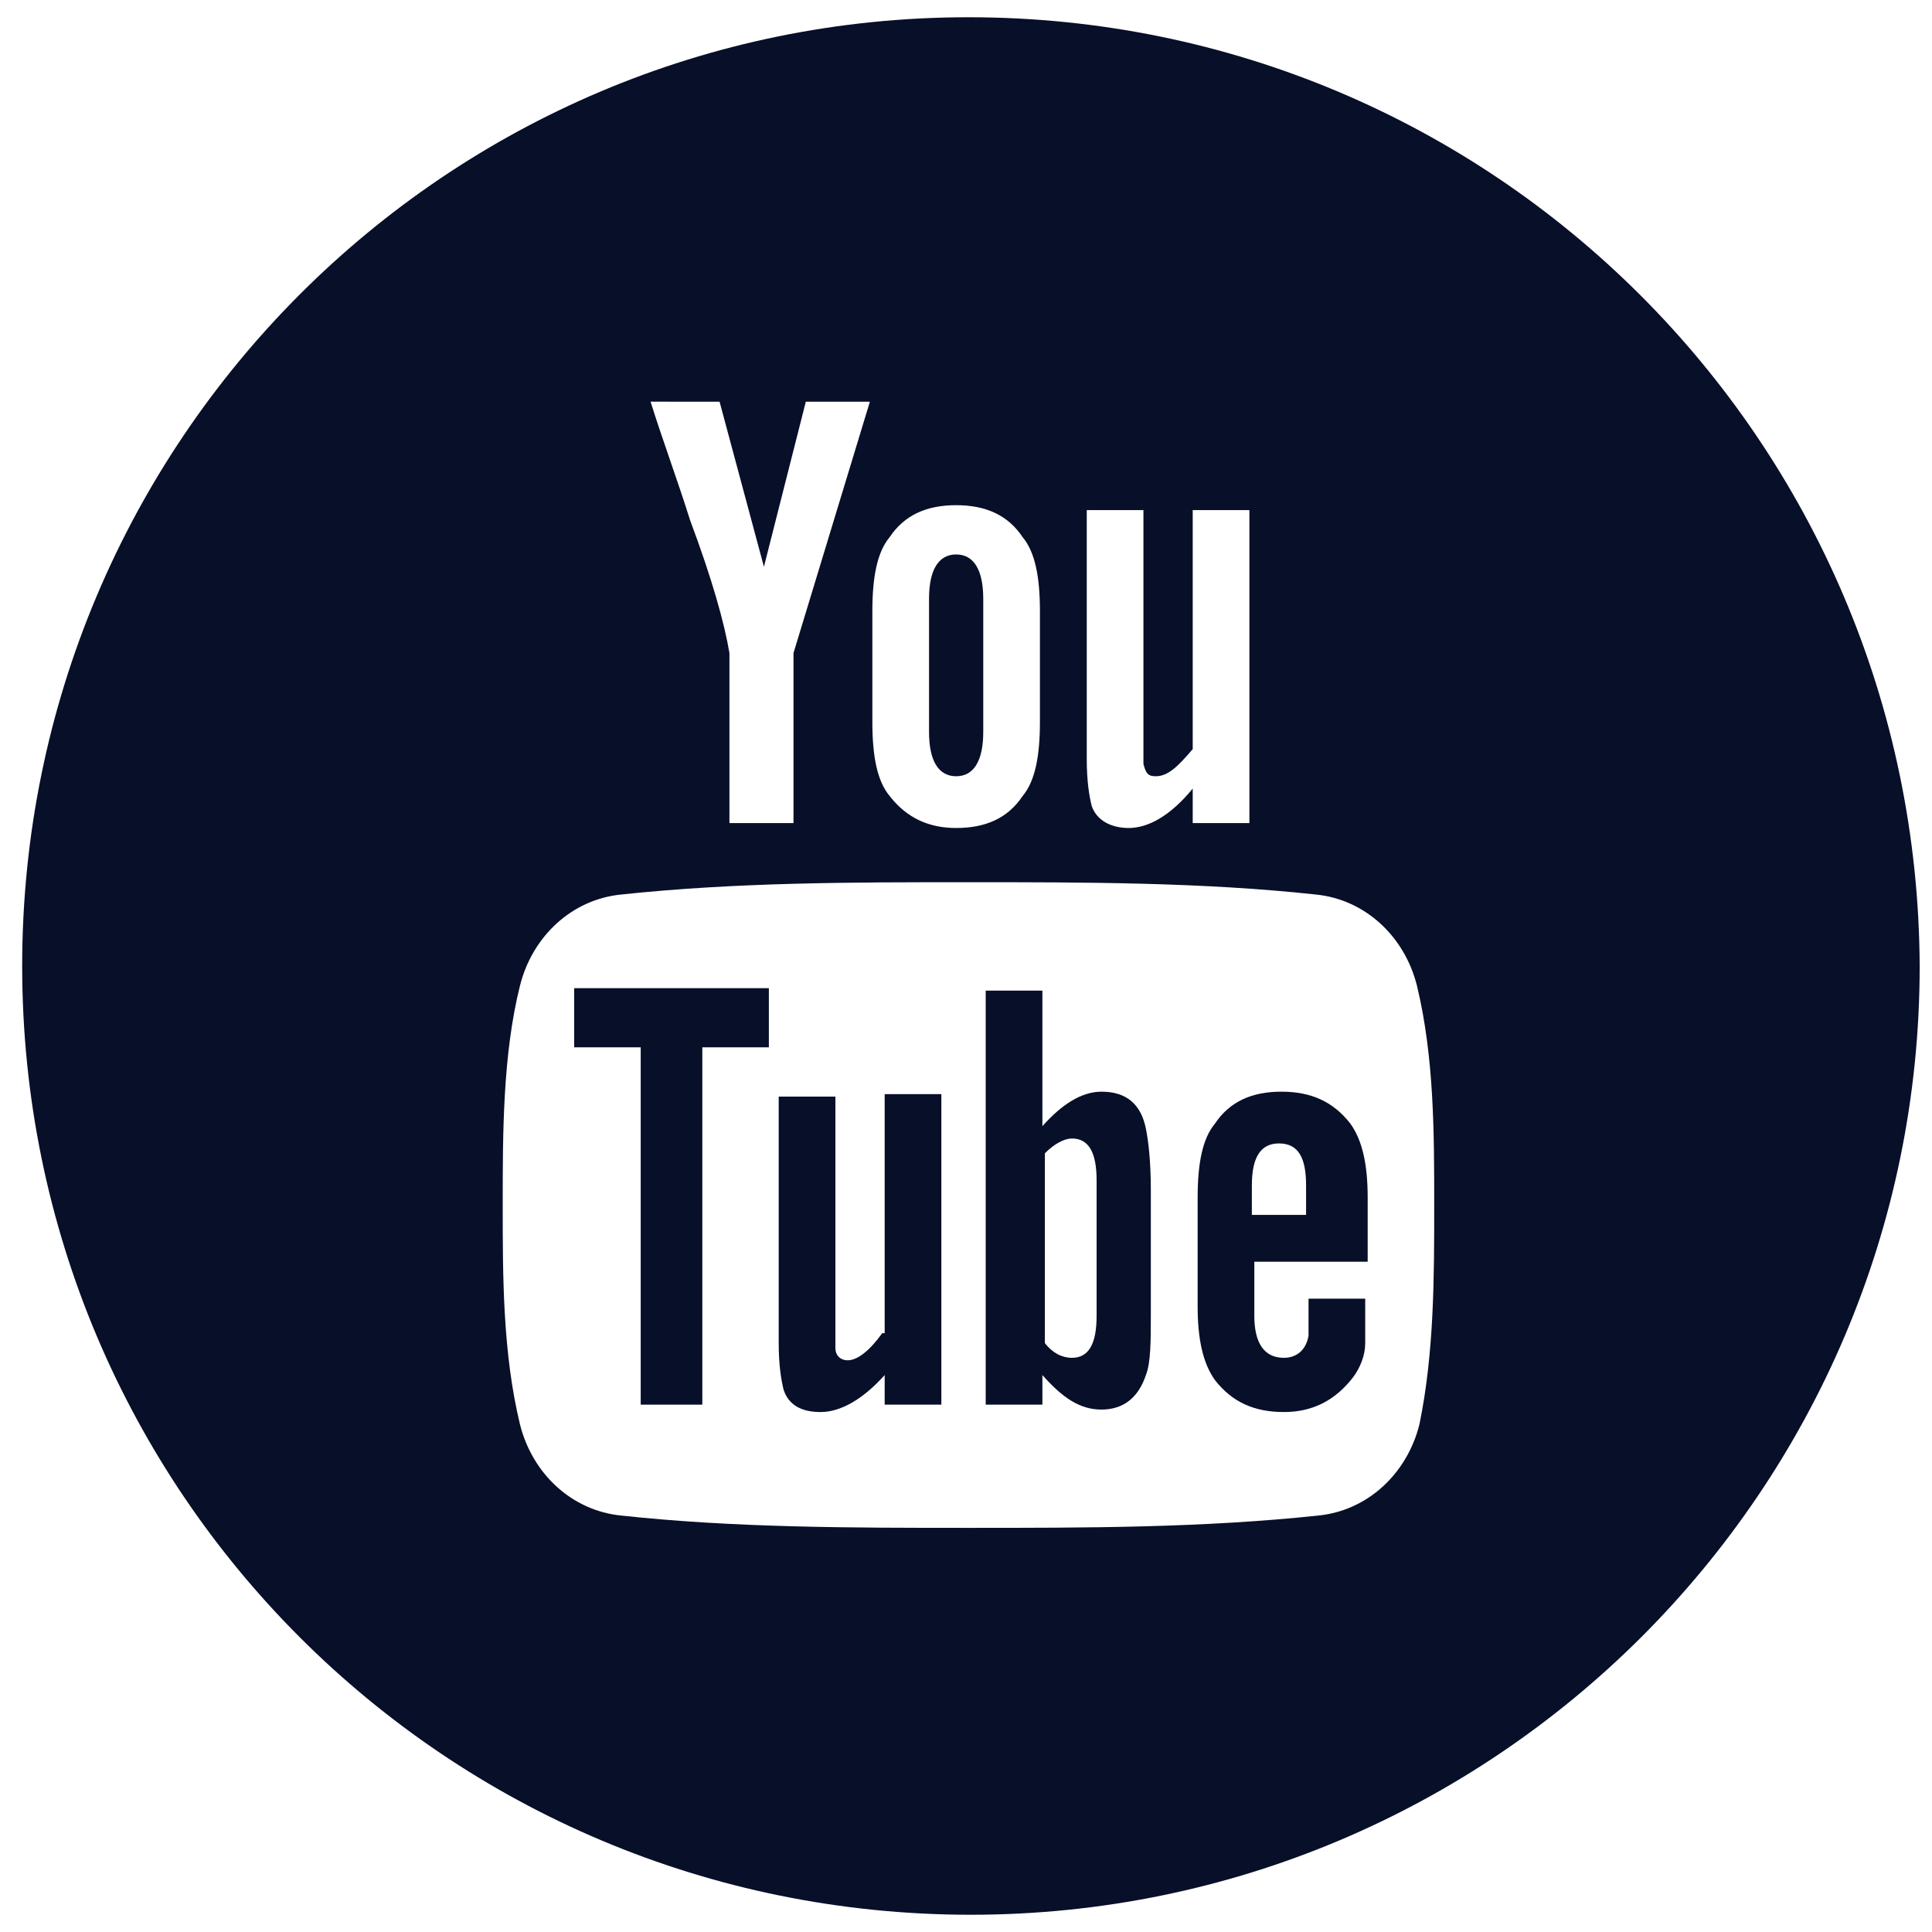 <svg version="1.1" id="Layer_1" xmlns="http://www.w3.org/2000/svg" xmlns:xlink="http://www.w3.org/1999/xlink" x="0px" y="0px"
	 viewBox="0 0 78.4 78.4" enable-background="new 0 0 78.4 78.4" xml:space="preserve" fill="#070F29">
<g>
	<path d="M38.8,31.5c0.7,0,1.1-0.6,1.1-1.8v-5.4c0-1.2-0.4-1.8-1.1-1.8c-0.7,0-1.1,0.6-1.1,1.8v5.4
		C37.7,30.9,38.1,31.5,38.8,31.5z"/>
	<path d="M35.8,54.1c-0.5,0.7-1,1.1-1.4,1.1c-0.3,0-0.5-0.2-0.5-0.5c0-0.1,0-0.4,0-0.9v-9.3h-2.3v10
		c0,0.9,0.1,1.5,0.2,1.9c0.2,0.6,0.7,0.9,1.5,0.9c0.8,0,1.7-0.5,2.6-1.5V57h2.3V44.4h-2.3V54.1z"/>
	<path d="M44.7,44.3c-0.8,0-1.6,0.5-2.4,1.4v-5.5h-2.3V57h2.3v-1.2c0.8,0.9,1.5,1.4,2.4,1.4c0.9,0,1.5-0.5,1.8-1.4
		c0.2-0.5,0.2-1.4,0.2-2.5v-5c0-1.2-0.1-2-0.2-2.5C46.3,44.8,45.7,44.3,44.7,44.3z M44.5,53.4c0,1.1-0.3,1.7-1,1.7
		c-0.4,0-0.8-0.2-1.1-0.6v-7.7c0.4-0.4,0.8-0.6,1.1-0.6c0.7,0,1,0.6,1,1.7V53.4z"/>
	<polygon points="23.3,42.5 26,42.5 26,57 28.5,57 28.5,42.5 31.2,42.5 31.2,40.1 23.3,40.1 	"/>
	<path d="M52,44.3c-1.2,0-2.1,0.4-2.7,1.3c-0.5,0.6-0.7,1.6-0.7,3V53c0,1.3,0.2,2.3,0.7,3c0.7,0.9,1.6,1.3,2.8,1.3
		c1.2,0,2.1-0.5,2.8-1.4c0.3-0.4,0.5-0.9,0.5-1.4c0-0.2,0-0.7,0-1.5v-0.3h-2.3c0,0.9,0,1.4,0,1.5c-0.1,0.6-0.5,0.9-1,0.9
		c-0.8,0-1.2-0.6-1.2-1.7v-2.2h4.6v-2.6c0-1.3-0.2-2.3-0.7-3C54.1,44.7,53.2,44.3,52,44.3z M53.1,49.3h-2.3v-1.2
		c0-1.2,0.4-1.7,1.1-1.7c0.8,0,1.1,0.6,1.1,1.7V49.3z"/>
	<path d="M39.3,0.7C18.1,0.7,0.9,17.9,0.9,39.2c0,21.3,17.2,38.5,38.5,38.5c21.2,0,38.5-17.2,38.5-38.5
		C77.8,17.9,60.6,0.7,39.3,0.7z M44.1,20.7h2.3v9.4c0,0.5,0,0.8,0,0.9c0.1,0.4,0.2,0.5,0.5,0.5c0.5,0,0.9-0.4,1.5-1.1v-9.7h2.3v12.7
		h-2.3V32c-0.9,1.1-1.8,1.6-2.6,1.6c-0.7,0-1.3-0.3-1.5-0.9c-0.1-0.4-0.2-1-0.2-1.9V20.7z M35.4,24.8c0-1.4,0.2-2.4,0.7-3
		c0.6-0.9,1.5-1.3,2.7-1.3c1.2,0,2.1,0.4,2.7,1.3c0.5,0.6,0.7,1.6,0.7,3v4.5c0,1.4-0.2,2.4-0.7,3c-0.6,0.9-1.5,1.3-2.7,1.3
		c-1.1,0-2-0.4-2.7-1.3c-0.5-0.6-0.7-1.6-0.7-3V24.8z M29.2,16.3l1.8,6.7l1.7-6.7h2.6l-3.1,10.2v6.9h-2.6v-6.9
		c-0.2-1.2-0.7-3-1.6-5.4c-0.5-1.6-1.1-3.2-1.6-4.8H29.2z M57.6,57.8c-0.5,2-2.1,3.5-4.1,3.7C48.8,62,44.1,62,39.3,62
		c-4.7,0-9.5,0-14.1-0.5c-2-0.2-3.6-1.7-4.1-3.7c-0.7-2.9-0.7-6-0.7-8.9c0-2.9,0-6.1,0.7-8.9c0.5-2,2.1-3.5,4.1-3.7
		c4.7-0.5,9.4-0.5,14.1-0.5c4.7,0,9.5,0,14.1,0.5c2,0.2,3.6,1.7,4.1,3.7c0.7,2.9,0.7,6,0.7,8.9C58.2,51.8,58.2,54.9,57.6,57.8z"/>
</g>
</svg>
